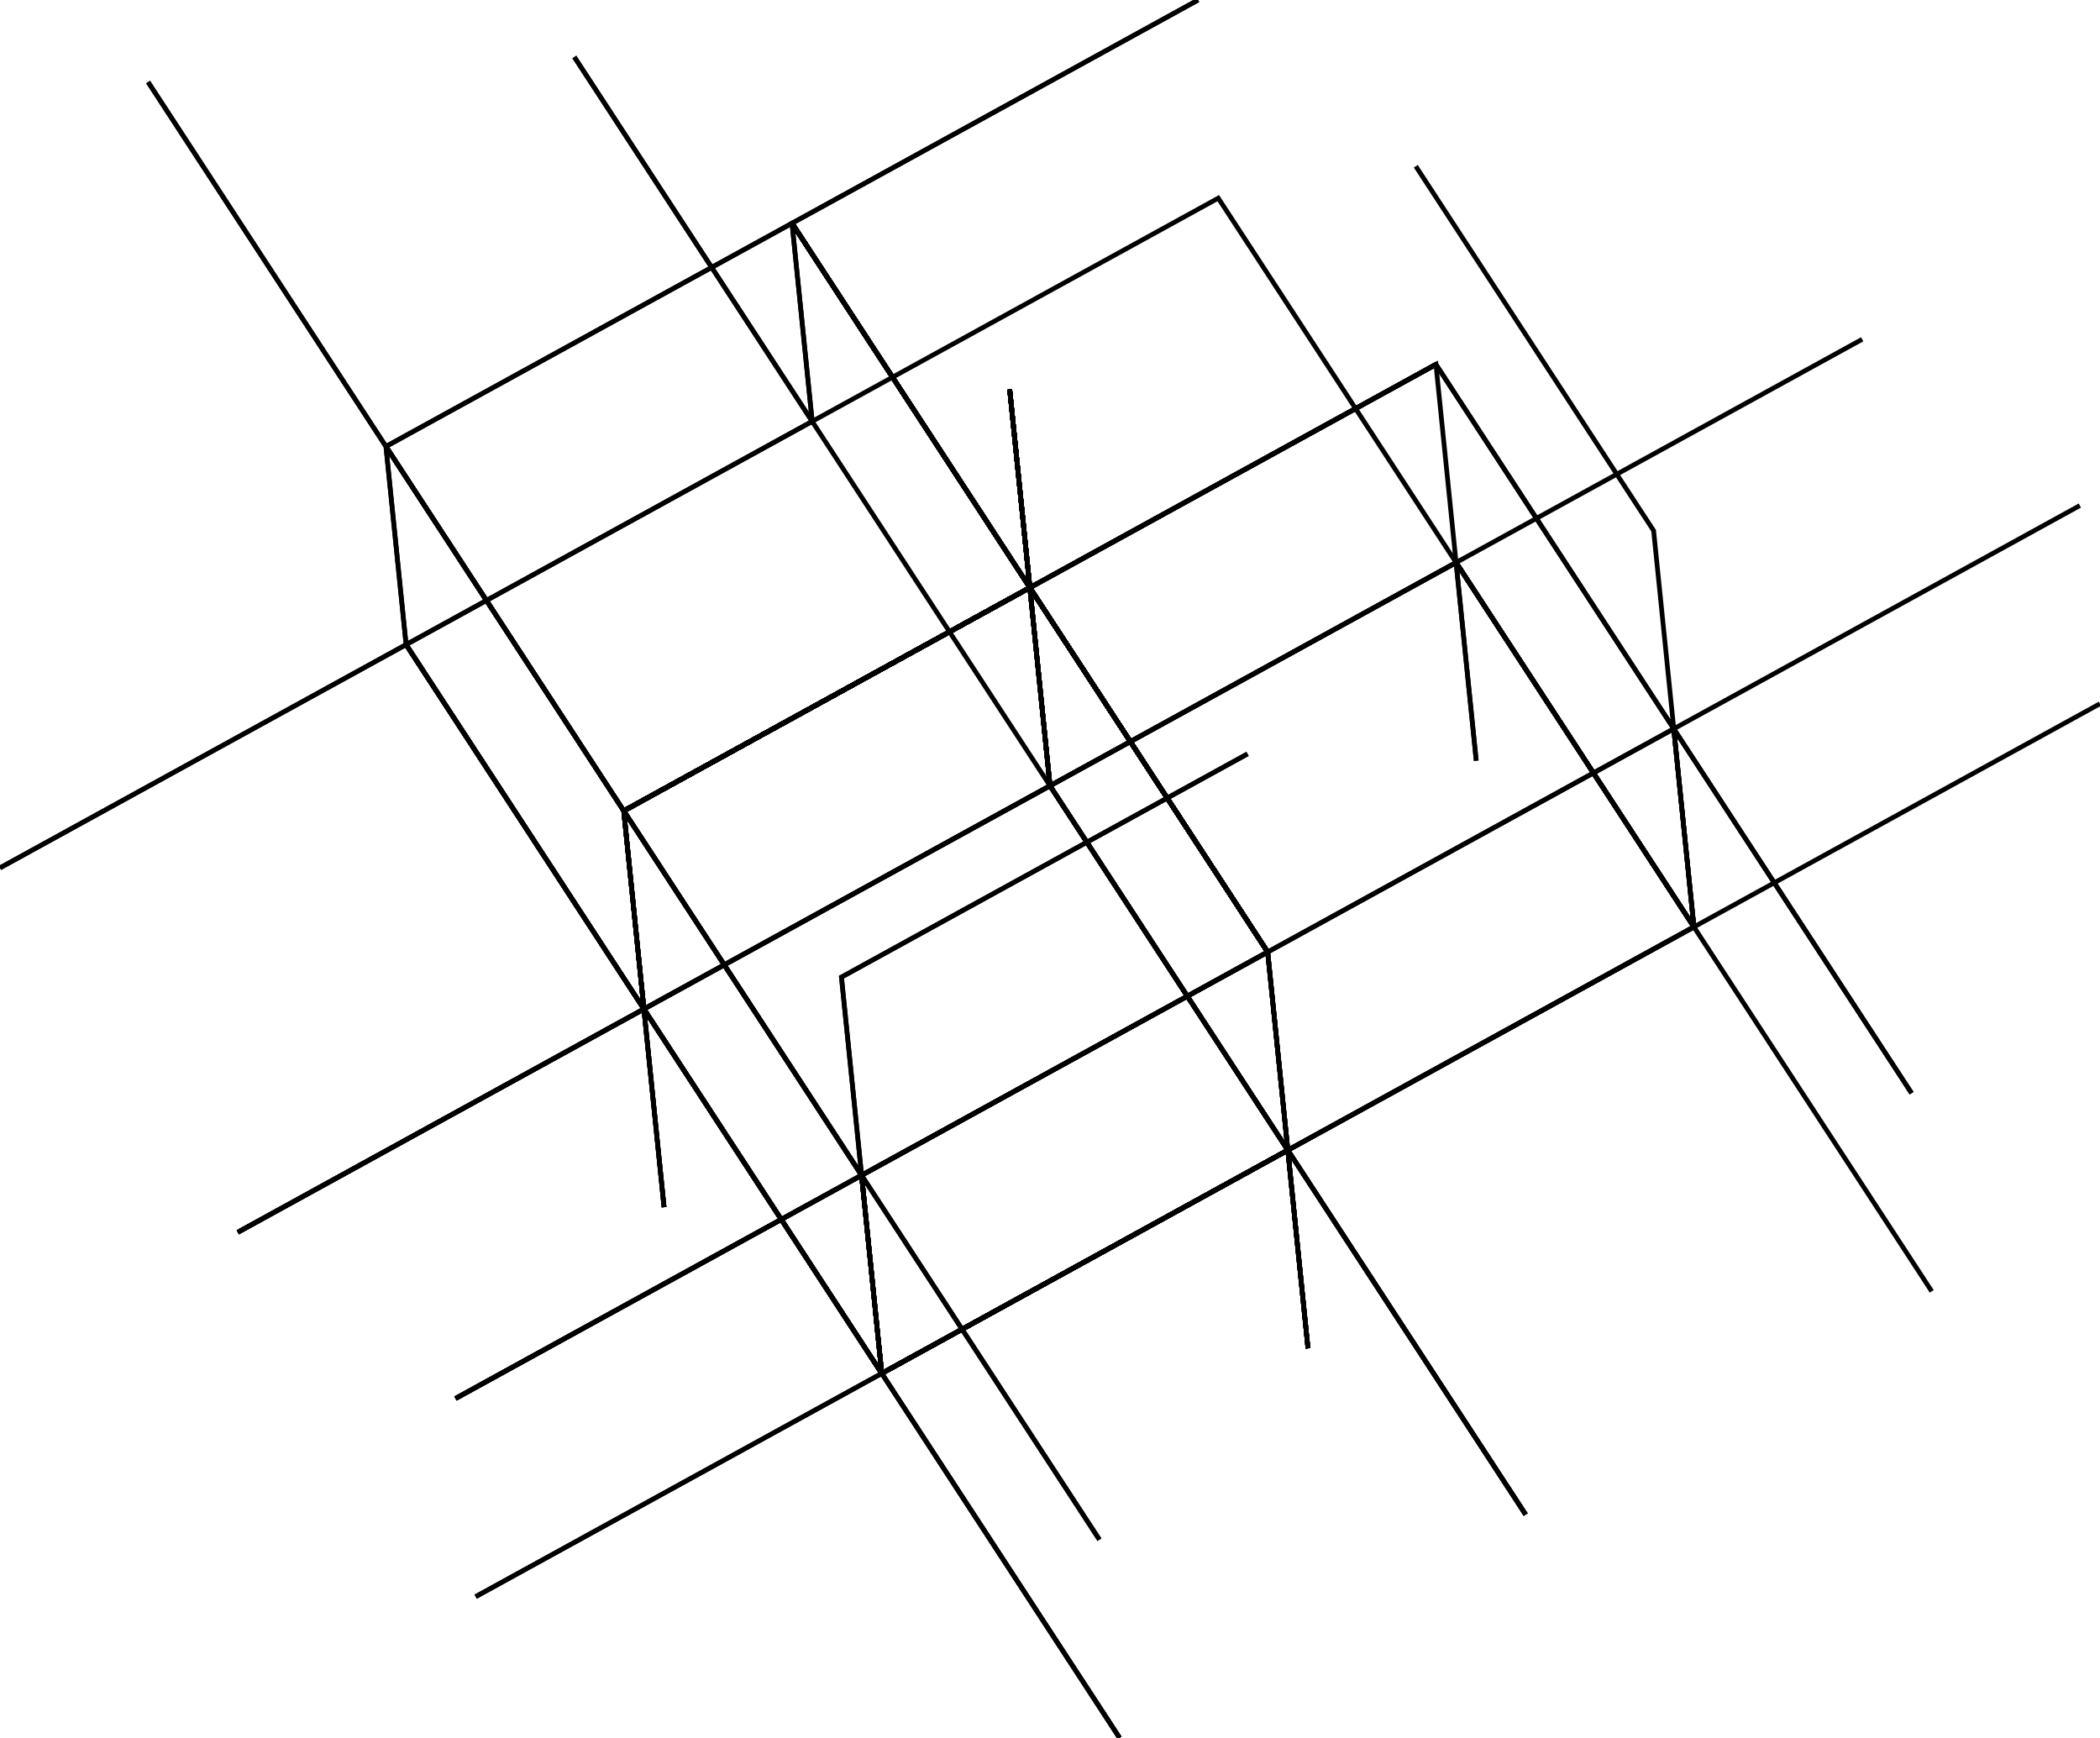 <svg baseProfile="full" fill-opacity="0.0" height="100%" stroke="black" stroke-width="1" version="1.1" viewBox="-213.925,-174.816,445.827,368.928" width="100%" xmlns="http://www.w3.org/2000/svg" xmlns:ev="http://www.w3.org/2001/xml-events" xmlns:xlink="http://www.w3.org/1999/xlink"><defs /><polyline points="4.712,-50.064 90.923,-97.456" /><polyline points="4.712,-50.064 55.202,27.295 -31.01,74.688" /><polyline points="4.712,-50.064 0.435,-92.129" /><polyline points="4.712,-50.064 55.202,27.295 59.479,69.361 109.969,146.72" /><polyline points="59.479,69.361 145.69,21.968 95.2,-55.391" /><polyline points="4.712,-50.064 55.202,27.295" /><polyline points="4.712,-50.064 -81.5,-2.671 -131.99,-80.031" /><polyline points="4.712,-50.064 0.435,-92.129" /><polyline points="4.712,-50.064 -81.5,-2.671 -77.223,39.394 -163.435,86.786" /><polyline points="-77.223,39.394 -26.733,116.753 59.479,69.361 8.989,-7.999" /><polyline points="59.479,69.361 -26.733,116.753 23.757,194.113" /><polyline points="59.479,69.361 63.756,111.426" /><polyline points="59.479,69.361 -26.733,116.753 -31.01,74.688 -117.222,122.08" /><polyline points="-31.01,74.688 -81.5,-2.671 4.712,-50.064" /><polyline points="4.712,-50.064 0.435,-92.129" /><polyline points="4.712,-50.064 55.202,27.295 59.479,69.361" /><polyline points="4.712,-50.064 -81.5,-2.671" /><polyline points="4.712,-50.064 55.202,27.295 141.414,-20.097 191.904,57.262" /><polyline points="141.414,-20.097 137.137,-62.162 86.646,-139.522" /><polyline points="4.712,-50.064 55.202,27.295" /><polyline points="4.712,-50.064 8.989,-7.999 -41.501,-85.358" /><polyline points="4.712,-50.064 -81.5,-2.671" /><polyline points="4.712,-50.064 8.989,-7.999 95.2,-55.391 99.477,-13.326" /><polyline points="95.2,-55.391 145.69,21.968 141.414,-20.097 90.923,-97.456" /><polyline points="141.414,-20.097 145.69,21.968 196.181,99.328" /><polyline points="141.414,-20.097 227.625,-67.49" /><polyline points="141.414,-20.097 145.69,21.968 59.479,69.361 63.756,111.426" /><polyline points="59.479,69.361 8.989,-7.999 4.712,-50.064 -45.778,-127.423" /><polyline points="4.712,-50.064 90.923,-97.456 141.414,-20.097" /><polyline points="4.712,-50.064 0.435,-92.129" /><polyline points="4.712,-50.064 90.923,-97.456 95.2,-55.391 181.412,-102.784" /><polyline points="95.2,-55.391 44.71,-132.75 -41.501,-85.358" /><polyline points="4.712,-50.064 90.923,-97.456" /><polyline points="4.712,-50.064 55.202,27.295 -31.01,74.688" /><polyline points="4.712,-50.064 0.435,-92.129" /><polyline points="4.712,-50.064 55.202,27.295 59.479,69.361 109.969,146.72" /><polyline points="59.479,69.361 145.69,21.968 95.2,-55.391 8.989,-7.999" /><polyline points="95.2,-55.391 145.69,21.968 231.902,-25.424" /><polyline points="95.2,-55.391 99.477,-13.326" /><polyline points="95.2,-55.391 145.69,21.968 141.414,-20.097 191.904,57.262" /><polyline points="141.414,-20.097 55.202,27.295 4.712,-50.064" /><polyline points="4.712,-50.064 55.202,27.295" /><polyline points="4.712,-50.064 -81.5,-2.671 -131.99,-80.031" /><polyline points="4.712,-50.064 0.435,-92.129" /><polyline points="4.712,-50.064 -81.5,-2.671 -77.223,39.394 -163.435,86.786" /><polyline points="-77.223,39.394 -26.733,116.753 59.479,69.361" /><polyline points="4.712,-50.064 -81.5,-2.671" /><polyline points="4.712,-50.064 -45.778,-127.423 40.433,-174.816" /><polyline points="4.712,-50.064 0.435,-92.129" /><polyline points="4.712,-50.064 -45.778,-127.423 -41.501,-85.358 -91.991,-162.717" /><polyline points="-41.501,-85.358 -127.713,-37.965 -77.223,39.394 8.989,-7.999" /><polyline points="-77.223,39.394 -127.713,-37.965 -213.925,9.427" /><polyline points="-77.223,39.394 -72.946,81.459" /><polyline points="-77.223,39.394 -127.713,-37.965 -131.99,-80.031 -182.48,-157.39" /><polyline points="-131.99,-80.031 -45.778,-127.423 4.712,-50.064" /><polyline points="4.712,-50.064 0.435,-92.129" /><polyline points="4.712,-50.064 -81.5,-2.671 -77.223,39.394" /><polyline points="4.712,-50.064 -45.778,-127.423" /><polyline points="4.712,-50.064 -81.5,-2.671 -31.01,74.688 -117.222,122.08" /><polyline points="-31.01,74.688 -35.287,32.623 50.925,-14.77" /><polyline points="4.712,-50.064 -81.5,-2.671" /><polyline points="4.712,-50.064 8.989,-7.999 95.2,-55.391" /><polyline points="4.712,-50.064 -45.778,-127.423" /><polyline points="4.712,-50.064 8.989,-7.999 59.479,69.361 63.756,111.426" /><polyline points="59.479,69.361 -26.733,116.753 -31.01,74.688 55.202,27.295" /><polyline points="-31.01,74.688 -26.733,116.753 -112.945,164.146" /><polyline points="-31.01,74.688 19.48,152.047" /><polyline points="-31.01,74.688 -26.733,116.753 -77.223,39.394 -72.946,81.459" /><polyline points="-77.223,39.394 8.989,-7.999 4.712,-50.064 90.923,-97.456" /><polyline points="4.712,-50.064 55.202,27.295 -31.01,74.688" /><polyline points="4.712,-50.064 0.435,-92.129" /><polyline points="4.712,-50.064 55.202,27.295 59.479,69.361 109.969,146.72" /><polyline points="59.479,69.361 145.69,21.968 95.2,-55.391" /><polyline points="4.712,-50.064 55.202,27.295" /><polyline points="4.712,-50.064 -81.5,-2.671 -131.99,-80.031" /><polyline points="4.712,-50.064 0.435,-92.129" /><polyline points="4.712,-50.064 -81.5,-2.671 -77.223,39.394 -163.435,86.786" /><polyline points="-77.223,39.394 -26.733,116.753 59.479,69.361 8.989,-7.999" /><polyline points="59.479,69.361 -26.733,116.753 23.757,194.113" /><polyline points="59.479,69.361 63.756,111.426" /><polyline points="59.479,69.361 -26.733,116.753 -31.01,74.688 -117.222,122.08" /><polyline points="-31.01,74.688 -81.5,-2.671 4.712,-50.064 55.202,27.295" /><polyline points="4.712,-50.064 -81.5,-2.671 -131.99,-80.031" /><polyline points="4.712,-50.064 0.435,-92.129" /><polyline points="4.712,-50.064 -81.5,-2.671 -77.223,39.394 -163.435,86.786" /><polyline points="-77.223,39.394 -26.733,116.753 59.479,69.361" /><polyline points="4.712,-50.064 -81.5,-2.671" /><polyline points="4.712,-50.064 -45.778,-127.423 40.433,-174.816" /><polyline points="4.712,-50.064 0.435,-92.129" /><polyline points="4.712,-50.064 -45.778,-127.423 -41.501,-85.358 -91.991,-162.717" /><polyline points="-41.501,-85.358 -127.713,-37.965 -77.223,39.394 8.989,-7.999" /><polyline points="-77.223,39.394 -127.713,-37.965 -213.925,9.427" /><polyline points="-77.223,39.394 -72.946,81.459" /><polyline points="-77.223,39.394 -127.713,-37.965 -131.99,-80.031 -182.48,-157.39" /><polyline points="-131.99,-80.031 -45.778,-127.423 4.712,-50.064" /><polyline points="4.712,-50.064 0.435,-92.129" /><polyline points="4.712,-50.064 -81.5,-2.671 -77.223,39.394" /><polyline points="4.712,-50.064 -45.778,-127.423" /><polyline points="4.712,-50.064 -81.5,-2.671 -31.01,74.688 -117.222,122.08" /><polyline points="-31.01,74.688 -35.287,32.623 50.925,-14.77" /><polyline points="4.712,-50.064 -81.5,-2.671" /><polyline points="4.712,-50.064 8.989,-7.999 95.2,-55.391" /><polyline points="4.712,-50.064 -45.778,-127.423" /><polyline points="4.712,-50.064 8.989,-7.999 59.479,69.361 63.756,111.426" /><polyline points="59.479,69.361 -26.733,116.753 -31.01,74.688 55.202,27.295" /><polyline points="-31.01,74.688 -26.733,116.753 -112.945,164.146" /><polyline points="-31.01,74.688 19.48,152.047" /><polyline points="-31.01,74.688 -26.733,116.753 -77.223,39.394 -72.946,81.459" /><polyline points="-77.223,39.394 8.989,-7.999 4.712,-50.064 90.923,-97.456" /><polyline points="4.712,-50.064 55.202,27.295 -31.01,74.688" /><polyline points="4.712,-50.064 0.435,-92.129" /><polyline points="4.712,-50.064 55.202,27.295 59.479,69.361 109.969,146.72" /><polyline points="59.479,69.361 145.69,21.968 95.2,-55.391" /><polyline points="4.712,-50.064 55.202,27.295" /><polyline points="4.712,-50.064 -81.5,-2.671 -131.99,-80.031" /><polyline points="4.712,-50.064 0.435,-92.129" /><polyline points="4.712,-50.064 -81.5,-2.671 -77.223,39.394 -163.435,86.786" /><polyline points="-77.223,39.394 -26.733,116.753 59.479,69.361 8.989,-7.999" /><polyline points="59.479,69.361 -26.733,116.753 23.757,194.113" /><polyline points="59.479,69.361 63.756,111.426" /><polyline points="59.479,69.361 -26.733,116.753 -31.01,74.688 -117.222,122.08" /><polyline points="-31.01,74.688 -81.5,-2.671 4.712,-50.064" /></svg>
